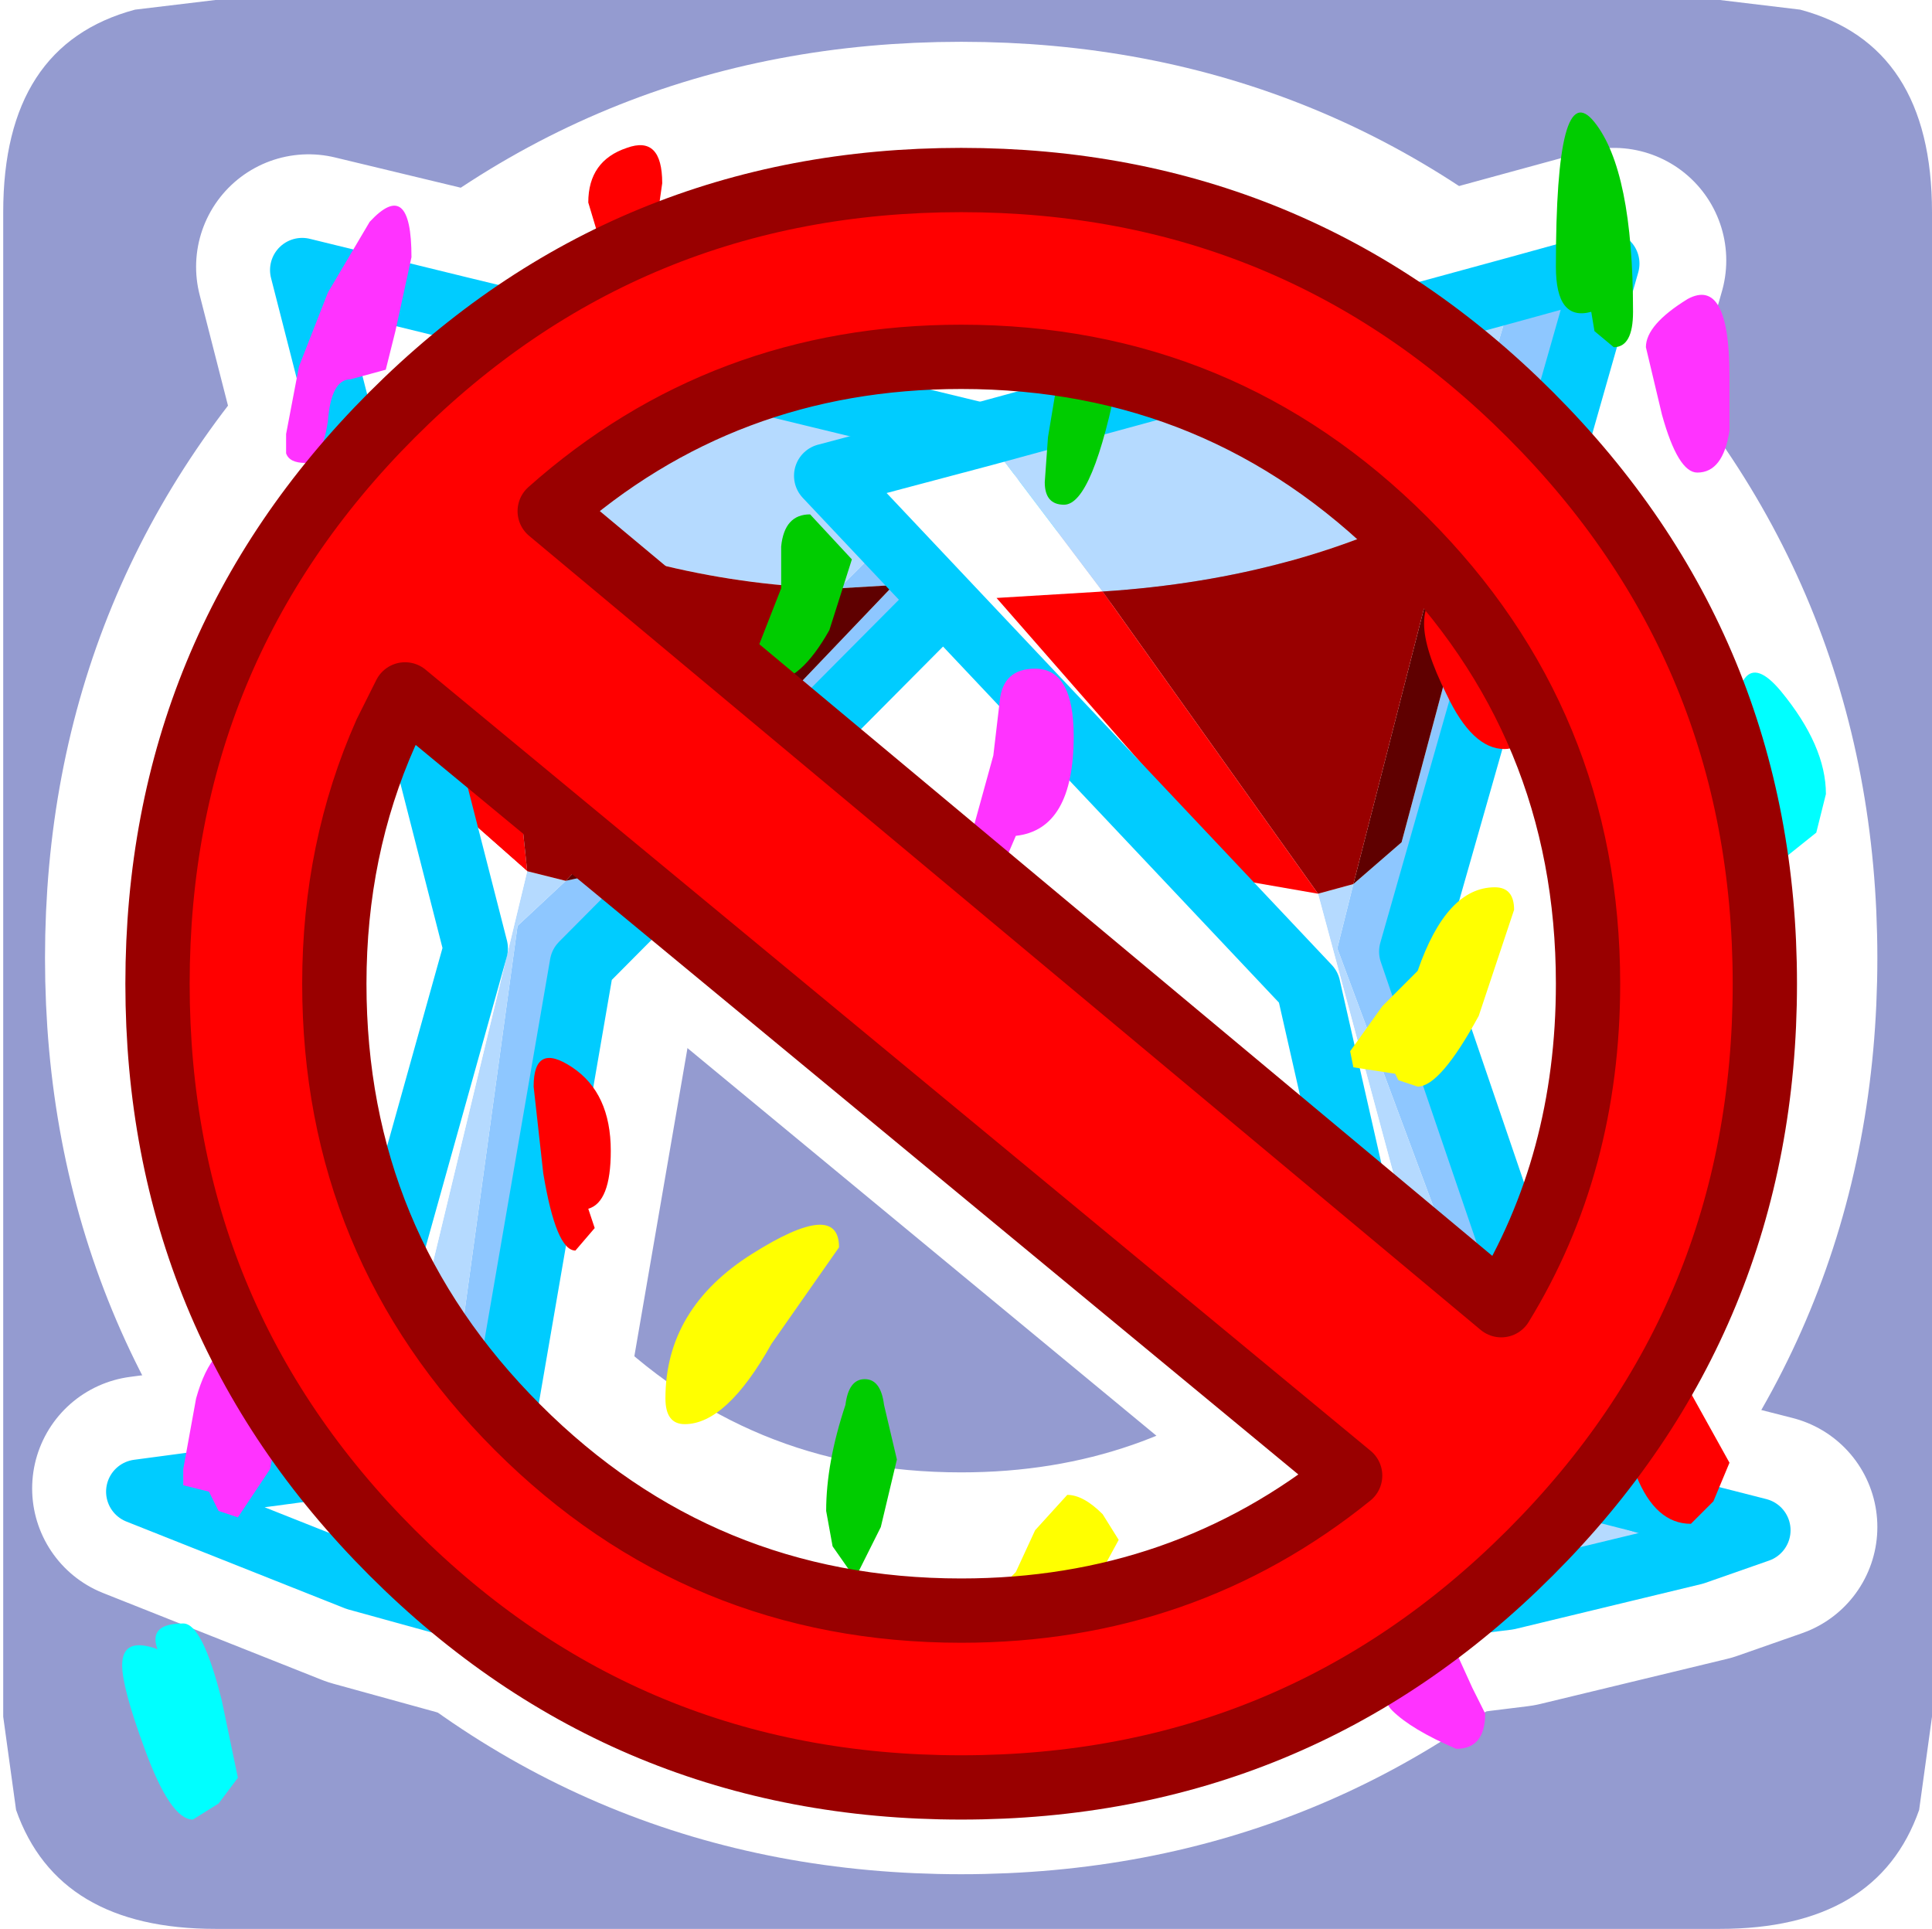 <?xml version="1.0" encoding="UTF-8" standalone="no"?>
<svg xmlns:ffdec="https://www.free-decompiler.com/flash" xmlns:xlink="http://www.w3.org/1999/xlink" ffdec:objectType="frame" height="30.0px" width="30.05px" xmlns="http://www.w3.org/2000/svg">
  <g transform="matrix(1.0, 0.0, 0.0, 1.0, 0.0, 0.0)">
    <use ffdec:characterId="1" height="30.0" transform="matrix(1.0, 0.0, 0.0, 1.0, 0.0, 0.0)" width="30.0" xlink:href="#shape0"/>
    <use ffdec:characterId="6" height="30.0" transform="matrix(1.0, 0.0, 0.0, 1.0, 0.05, 0.0)" width="30.0" xlink:href="#sprite0"/>
  </g>
  <defs>
    <g id="shape0" transform="matrix(1.0, 0.0, 0.0, 1.0, 0.0, 0.0)">
      <path d="M0.0 0.0 L30.0 0.0 30.0 30.0 0.0 30.0 0.0 0.0" fill="#33cc66" fill-opacity="0.0" fill-rule="evenodd" stroke="none"/>
    </g>
    <g id="sprite0" transform="matrix(1.0, 0.0, 0.0, 1.0, 0.0, 0.0)">
      <use ffdec:characterId="2" height="30.0" transform="matrix(1.0, 0.0, 0.0, 1.0, 0.0, 0.0)" width="30.0" xlink:href="#shape1"/>
      <filter id="filter0">
        <feColorMatrix in="SourceGraphic" result="filterResult0" type="matrix" values="0 0 0 0 1.0,0 0 0 0 1.0,0 0 0 0 1.0,0 0 0 1 0"/>
        <feConvolveMatrix divisor="25.0" in="filterResult0" kernelMatrix="1 1 1 1 1 1 1 1 1 1 1 1 1 1 1 1 1 1 1 1 1 1 1 1 1" order="5 5" result="filterResult1"/>
        <feConvolveMatrix divisor="25.0" in="filterResult1" kernelMatrix="1 1 1 1 1 1 1 1 1 1 1 1 1 1 1 1 1 1 1 1 1 1 1 1 1" order="5 5" result="filterResult2"/>
        <feComposite in="SourceGraphic" in2="filterResult2" operator="over" result="filterResult3"/>
      </filter>
      <use ffdec:characterId="4" filter="url(#filter0)" height="26.55" transform="matrix(1.0, 0.0, 0.0, 1.0, 1.85, 1.75)" width="26.5" xlink:href="#sprite1"/>
      <use ffdec:characterId="5" height="26.0" transform="matrix(1.0, 0.0, 0.0, 1.0, 1.9, 2.3)" width="26.0" xlink:href="#shape3"/>
    </g>
    <g id="shape1" transform="matrix(1.0, 0.0, 0.0, 1.0, 0.0, 0.0)">
      <path d="M26.7 0.0 L27.95 0.15 Q30.0 0.7 30.0 3.3 L30.0 26.7 29.8 28.15 Q29.15 30.0 26.7 30.0 L3.3 30.0 Q0.85 30.0 0.2 28.15 L0.0 26.7 0.0 3.3 Q0.0 0.7 2.05 0.15 L3.3 0.0 26.7 0.0" fill="#949bd0" fill-rule="evenodd" stroke="none"/>
      <path d="M23.3 19.9 L8.5 7.55 Q11.2 5.15 14.9 5.15 18.95 5.15 21.8 8.0 24.65 10.85 24.65 14.9 24.65 17.7 23.3 19.9 M27.4 14.9 Q27.4 20.1 23.75 23.75 20.1 27.4 14.9 27.4 9.7 27.4 6.05 23.75 2.4 20.1 2.4 14.9 2.4 9.7 6.05 6.05 9.7 2.4 14.9 2.4 20.1 2.4 23.75 6.05 27.4 9.7 27.4 14.9 M8.0 21.8 Q5.15 18.95 5.15 14.9 5.15 12.8 5.95 11.0 L6.25 10.4 20.95 22.55 Q18.35 24.65 14.9 24.65 10.85 24.65 8.0 21.8 Z" fill="none" stroke="#ffffff" stroke-linecap="round" stroke-linejoin="round" stroke-width="3.5"/>
      <path d="M22.0 14.75 L24.85 23.1 27.4 23.75 26.4 24.1 23.5 24.8 19.85 25.25 22.25 23.45 20.4 15.3 14.75 9.3 9.1 14.95 7.6 23.65 9.5 25.5 8.5 25.3 5.6 24.5 2.2 23.15 5.2 22.75 7.45 14.7 4.75 4.15 15.35 6.7 25.05 4.05 22.0 14.75 M14.75 9.3 L12.9 7.35 15.35 6.7" fill="none" stroke="#ffffff" stroke-linecap="round" stroke-linejoin="round" stroke-width="3.5"/>
      <path d="M13.0 9.15 L15.35 6.8 16.85 7.1 9.0 15.0 7.5 23.7 9.4 25.55 8.4 25.35 6.75 23.5 8.0 14.4 8.75 13.7 9.65 13.5 13.85 9.1 13.0 9.15" fill="#8ec7ff" fill-rule="evenodd" stroke="none"/>
      <path d="M13.0 9.15 L13.85 9.1 9.65 13.5 8.75 13.7 13.0 9.15" fill="#5f0000" fill-rule="evenodd" stroke="none"/>
      <path d="M15.35 6.8 L13.0 9.15 Q10.3 9.1 7.55 7.85 L7.1 4.8 15.35 6.8 M8.75 13.7 L8.0 14.4 6.75 23.5 8.4 25.35 5.5 24.55 8.15 13.55 8.75 13.7" fill="#b5daff" fill-rule="evenodd" stroke="none"/>
      <path d="M8.15 13.55 L7.3 12.8 6.0 7.1 7.55 7.85 8.15 13.55" fill="#ff0000" fill-rule="evenodd" stroke="none"/>
      <path d="M7.1 4.8 L7.55 7.85 6.0 7.1 7.3 12.8 8.15 13.55 5.5 24.55 2.1 23.2 5.1 22.8 7.35 14.75 4.65 4.2 7.1 4.8" fill="#ffffff" fill-rule="evenodd" stroke="none"/>
      <path d="M7.55 7.85 Q10.3 9.1 13.0 9.15 L8.75 13.7 8.15 13.55 7.55 7.85" fill="#990000" fill-rule="evenodd" stroke="none"/>
      <path d="M15.35 6.8 L7.1 4.8 4.65 4.2 7.35 14.75 5.1 22.8 2.1 23.2 5.5 24.55 8.4 25.35 9.4 25.55 7.5 23.7 9.0 15.0 16.85 7.1 15.35 6.8 Z" fill="none" stroke="#00ccff" stroke-linecap="round" stroke-linejoin="round" stroke-width="1.0"/>
      <path d="M21.0 13.75 L21.75 13.1 23.3 7.3 Q22.9 7.45 22.55 7.7 L23.5 4.5 24.95 4.1 21.9 14.8 24.75 23.15 27.3 23.8 26.3 24.15 23.95 23.35 20.75 14.75 21.0 13.75" fill="#8ec7ff" fill-rule="evenodd" stroke="none"/>
      <path d="M21.0 13.75 L20.75 14.75 23.95 23.35 26.3 24.15 23.4 24.85 20.45 13.9 21.0 13.75 M23.5 4.5 L22.55 7.7 Q20.2 9.0 17.1 9.2 L15.25 6.75 23.5 4.5" fill="#b5daff" fill-rule="evenodd" stroke="none"/>
      <path d="M22.55 7.7 Q22.9 7.45 23.3 7.3 L21.75 13.1 21.0 13.75 22.55 7.7" fill="#5f0000" fill-rule="evenodd" stroke="none"/>
      <path d="M22.55 7.7 L21.0 13.75 20.45 13.9 17.1 9.2 Q20.2 9.0 22.55 7.7" fill="#990000" fill-rule="evenodd" stroke="none"/>
      <path d="M23.4 24.85 L19.75 25.3 22.15 23.5 20.3 15.35 12.8 7.4 15.25 6.75 17.1 9.2 15.45 9.3 19.3 13.7 20.45 13.9 23.4 24.85" fill="#ffffff" fill-rule="evenodd" stroke="none"/>
      <path d="M17.1 9.2 L20.45 13.9 19.3 13.7 15.45 9.3 17.1 9.2" fill="#ff0000" fill-rule="evenodd" stroke="none"/>
      <path d="M26.3 24.15 L27.3 23.8 24.75 23.15 21.9 14.8 24.95 4.1 23.5 4.5 15.25 6.75 12.8 7.4 20.3 15.35 22.15 23.5 19.75 25.3 23.4 24.85 26.3 24.15 Z" fill="none" stroke="#00ccff" stroke-linecap="round" stroke-linejoin="round" stroke-width="1.0"/>
    </g>
    <g id="sprite1" transform="matrix(1.0, 0.0, 0.0, 1.0, -4.0, -19.55)">
      <use ffdec:characterId="3" height="26.55" transform="matrix(1.0, 0.0, 0.0, 1.0, 4.0, 19.55)" width="26.5" xlink:href="#shape2"/>
    </g>
    <g id="shape2" transform="matrix(1.0, 0.0, 0.0, 1.0, -4.0, -19.55)">
      <path d="M16.95 20.7 L17.0 20.6 17.45 20.9 17.75 21.05 17.5 22.0 16.9 22.8 16.45 22.8 15.95 22.2 16.1 21.9 16.3 21.9 16.5 21.75 16.75 21.15 16.7 20.85 16.7 20.7 16.95 20.7 M16.85 20.9 L16.85 20.95 16.85 20.9 M16.3 22.3 L16.3 22.2 16.25 22.25 16.3 22.3 M9.0 26.8 L8.85 27.6 Q8.85 29.05 8.2 29.05 L7.9 28.9 7.5 29.45 6.9 29.65 Q6.6 29.65 6.6 29.5 L6.6 29.25 Q6.6 28.9 6.9 28.6 L7.15 28.4 7.8 27.65 Q9.0 25.55 9.0 26.8 M18.7 42.9 L18.5 43.45 17.8 43.9 Q17.05 43.9 17.05 43.5 17.05 43.1 17.9 42.25 L18.2 41.6 18.7 41.05 Q18.95 41.05 19.25 41.35 L19.5 41.75 19.2 42.3 18.7 42.9 M13.8 37.3 Q15.15 36.45 15.15 37.2 L14.1 38.7 Q13.4 39.95 12.75 39.95 12.45 39.95 12.45 39.55 12.45 38.15 13.8 37.3 M24.15 32.9 Q24.6 31.6 25.35 31.6 25.65 31.6 25.65 31.95 L25.1 33.6 Q24.5 34.7 24.15 34.7 L23.85 34.6 23.8 34.5 23.15 34.4 23.1 34.15 23.6 33.45 24.15 32.9" fill="#ffff00" fill-rule="evenodd" stroke="none"/>
      <path d="M26.3 21.95 Q26.3 18.95 26.9 19.7 27.5 20.45 27.5 22.65 27.5 23.2 27.2 23.2 L26.9 22.95 26.85 22.65 Q26.3 22.8 26.3 21.95 M18.6 23.4 Q18.6 22.7 19.05 22.95 19.5 23.2 19.5 23.6 19.1 25.65 18.65 25.65 18.35 25.65 18.35 25.3 L18.4 24.6 18.6 23.4 M14.7 25.8 L15.35 26.5 15.0 27.6 Q14.55 28.4 14.1 28.4 L13.85 28.25 13.8 28.1 14.25 26.95 14.25 26.3 Q14.3 25.8 14.7 25.8 M6.4 32.8 L6.15 32.7 5.8 33.1 Q5.5 33.1 5.5 32.7 L6.25 31.25 Q6.95 30.05 6.95 31.4 6.95 32.8 6.4 32.8 M15.85 39.65 L16.05 40.5 15.8 41.55 15.4 42.35 15.05 41.85 14.95 41.3 Q14.95 40.55 15.25 39.65 15.3 39.25 15.55 39.25 15.8 39.25 15.85 39.65 M27.45 34.5 L27.25 34.95 Q27.05 35.15 26.85 35.15 26.55 35.15 26.55 34.35 L26.55 33.85 Q26.6 33.55 26.95 33.55 27.45 33.55 27.45 34.5" fill="#00cc00" fill-rule="evenodd" stroke="none"/>
      <path d="M29.0 24.5 Q28.9 25.15 28.5 25.15 28.2 25.15 27.95 24.25 L27.7 23.2 Q27.7 22.85 28.35 22.45 29.0 22.1 29.0 23.65 L29.0 24.5 M8.5 21.8 L8.25 22.95 8.1 23.55 7.55 23.7 Q7.25 23.7 7.2 24.35 7.1 25.0 6.85 25.0 6.6 25.0 6.55 24.85 L6.55 24.55 6.75 23.5 7.2 22.35 7.85 21.25 Q8.5 20.55 8.5 21.8 M17.65 28.7 Q17.7 28.2 18.2 28.2 18.8 28.2 18.8 29.25 18.8 30.7 17.9 30.8 L17.75 31.15 17.45 31.35 Q17.15 31.35 17.15 31.0 L17.55 29.55 17.65 28.7 M5.8 41.4 L5.5 41.3 5.35 41.0 4.95 40.9 4.95 40.65 5.15 39.55 Q5.4 38.65 5.95 38.65 L6.5 39.65 6.3 40.65 5.8 41.4 M24.4 42.5 L24.75 43.5 25.0 44.05 25.2 44.45 Q25.2 45.0 24.75 45.0 24.05 44.7 23.75 44.4 23.6 44.25 23.6 43.8 L23.6 43.35 Q23.6 42.7 23.9 42.2 24.25 41.65 24.4 42.5" fill="#ff33ff" fill-rule="evenodd" stroke="none"/>
      <path d="M11.55 23.05 Q11.25 23.05 11.25 22.55 L11.4 21.45 11.25 20.95 Q11.25 20.3 11.85 20.1 12.4 19.9 12.4 20.65 L12.15 22.4 11.95 22.8 11.55 23.05 M11.6 35.7 Q11.6 36.5 11.25 36.6 L11.35 36.9 11.05 37.25 Q10.75 37.25 10.55 36.05 L10.4 34.7 Q10.4 34.0 11.0 34.4 11.6 34.8 11.6 35.7 M25.9 28.7 Q25.9 29.45 25.5 29.45 25.0 29.45 24.6 28.6 24.25 27.9 24.25 27.5 24.25 27.0 24.7 27.0 L25.2 27.35 25.65 27.8 25.9 28.7 M28.25 39.2 L29.0 40.55 28.75 41.15 28.4 41.5 Q27.85 41.5 27.55 40.75 L27.3 39.85 27.35 39.35 27.95 39.45 Q27.95 39.2 28.25 39.2" fill="#ff0000" fill-rule="evenodd" stroke="none"/>
      <path d="M13.95 32.05 Q13.95 31.75 14.45 31.6 14.95 31.45 15.1 32.0 L15.45 33.3 15.25 33.75 14.95 34.0 Q14.5 34.0 14.4 33.75 L14.25 33.15 13.95 32.05 M4.0 43.7 Q4.0 43.25 4.55 43.45 4.4 43.05 4.95 43.05 5.25 43.05 5.55 44.25 L5.8 45.45 5.5 45.85 5.1 46.1 Q4.75 46.1 4.35 45.0 4.0 44.05 4.0 43.7 M29.8 28.55 Q30.5 29.4 30.5 30.15 L30.35 30.75 29.85 31.15 Q29.05 31.15 29.05 29.55 29.05 27.65 29.8 28.55 M21.1 35.95 Q21.7 36.7 21.7 37.7 21.7 38.2 20.85 38.2 20.45 38.2 20.45 37.3 L20.55 36.7 20.45 36.15 Q20.45 35.25 21.1 35.95" fill="#00ffff" fill-rule="evenodd" stroke="none"/>
    </g>
    <g id="shape3" transform="matrix(1.0, 0.0, 0.0, 1.0, -1.9, -2.3)">
      <path d="M23.3 20.3 Q24.65 18.1 24.65 15.3 24.65 11.25 21.8 8.4 18.95 5.55 14.9 5.55 11.2 5.55 8.5 7.95 L23.3 20.3 M27.4 15.3 Q27.4 20.5 23.75 24.15 20.1 27.8 14.9 27.8 9.7 27.8 6.05 24.15 2.4 20.5 2.4 15.3 2.4 10.1 6.05 6.45 9.7 2.8 14.9 2.8 20.1 2.8 23.75 6.45 27.4 10.1 27.4 15.3 M5.15 15.3 Q5.15 19.35 8.0 22.2 10.85 25.05 14.9 25.05 18.35 25.05 20.95 22.95 L6.25 10.8 5.95 11.4 Q5.15 13.2 5.15 15.3" fill="#ff0000" fill-rule="evenodd" stroke="none"/>
      <path d="M23.3 20.3 L8.5 7.95 Q11.2 5.55 14.9 5.55 18.95 5.55 21.8 8.4 24.65 11.25 24.65 15.3 24.65 18.1 23.3 20.3 M27.4 15.3 Q27.4 20.5 23.75 24.15 20.1 27.8 14.9 27.8 9.7 27.8 6.05 24.15 2.4 20.5 2.4 15.3 2.4 10.1 6.05 6.45 9.7 2.8 14.9 2.8 20.1 2.8 23.75 6.45 27.4 10.1 27.4 15.3 M5.15 15.3 Q5.15 13.2 5.95 11.4 L6.25 10.8 20.95 22.95 Q18.35 25.05 14.9 25.05 10.85 25.05 8.0 22.2 5.15 19.35 5.15 15.3 Z" fill="none" stroke="#990000" stroke-linecap="round" stroke-linejoin="round" stroke-width="1.0"/>
    </g>
  </defs>
</svg>
